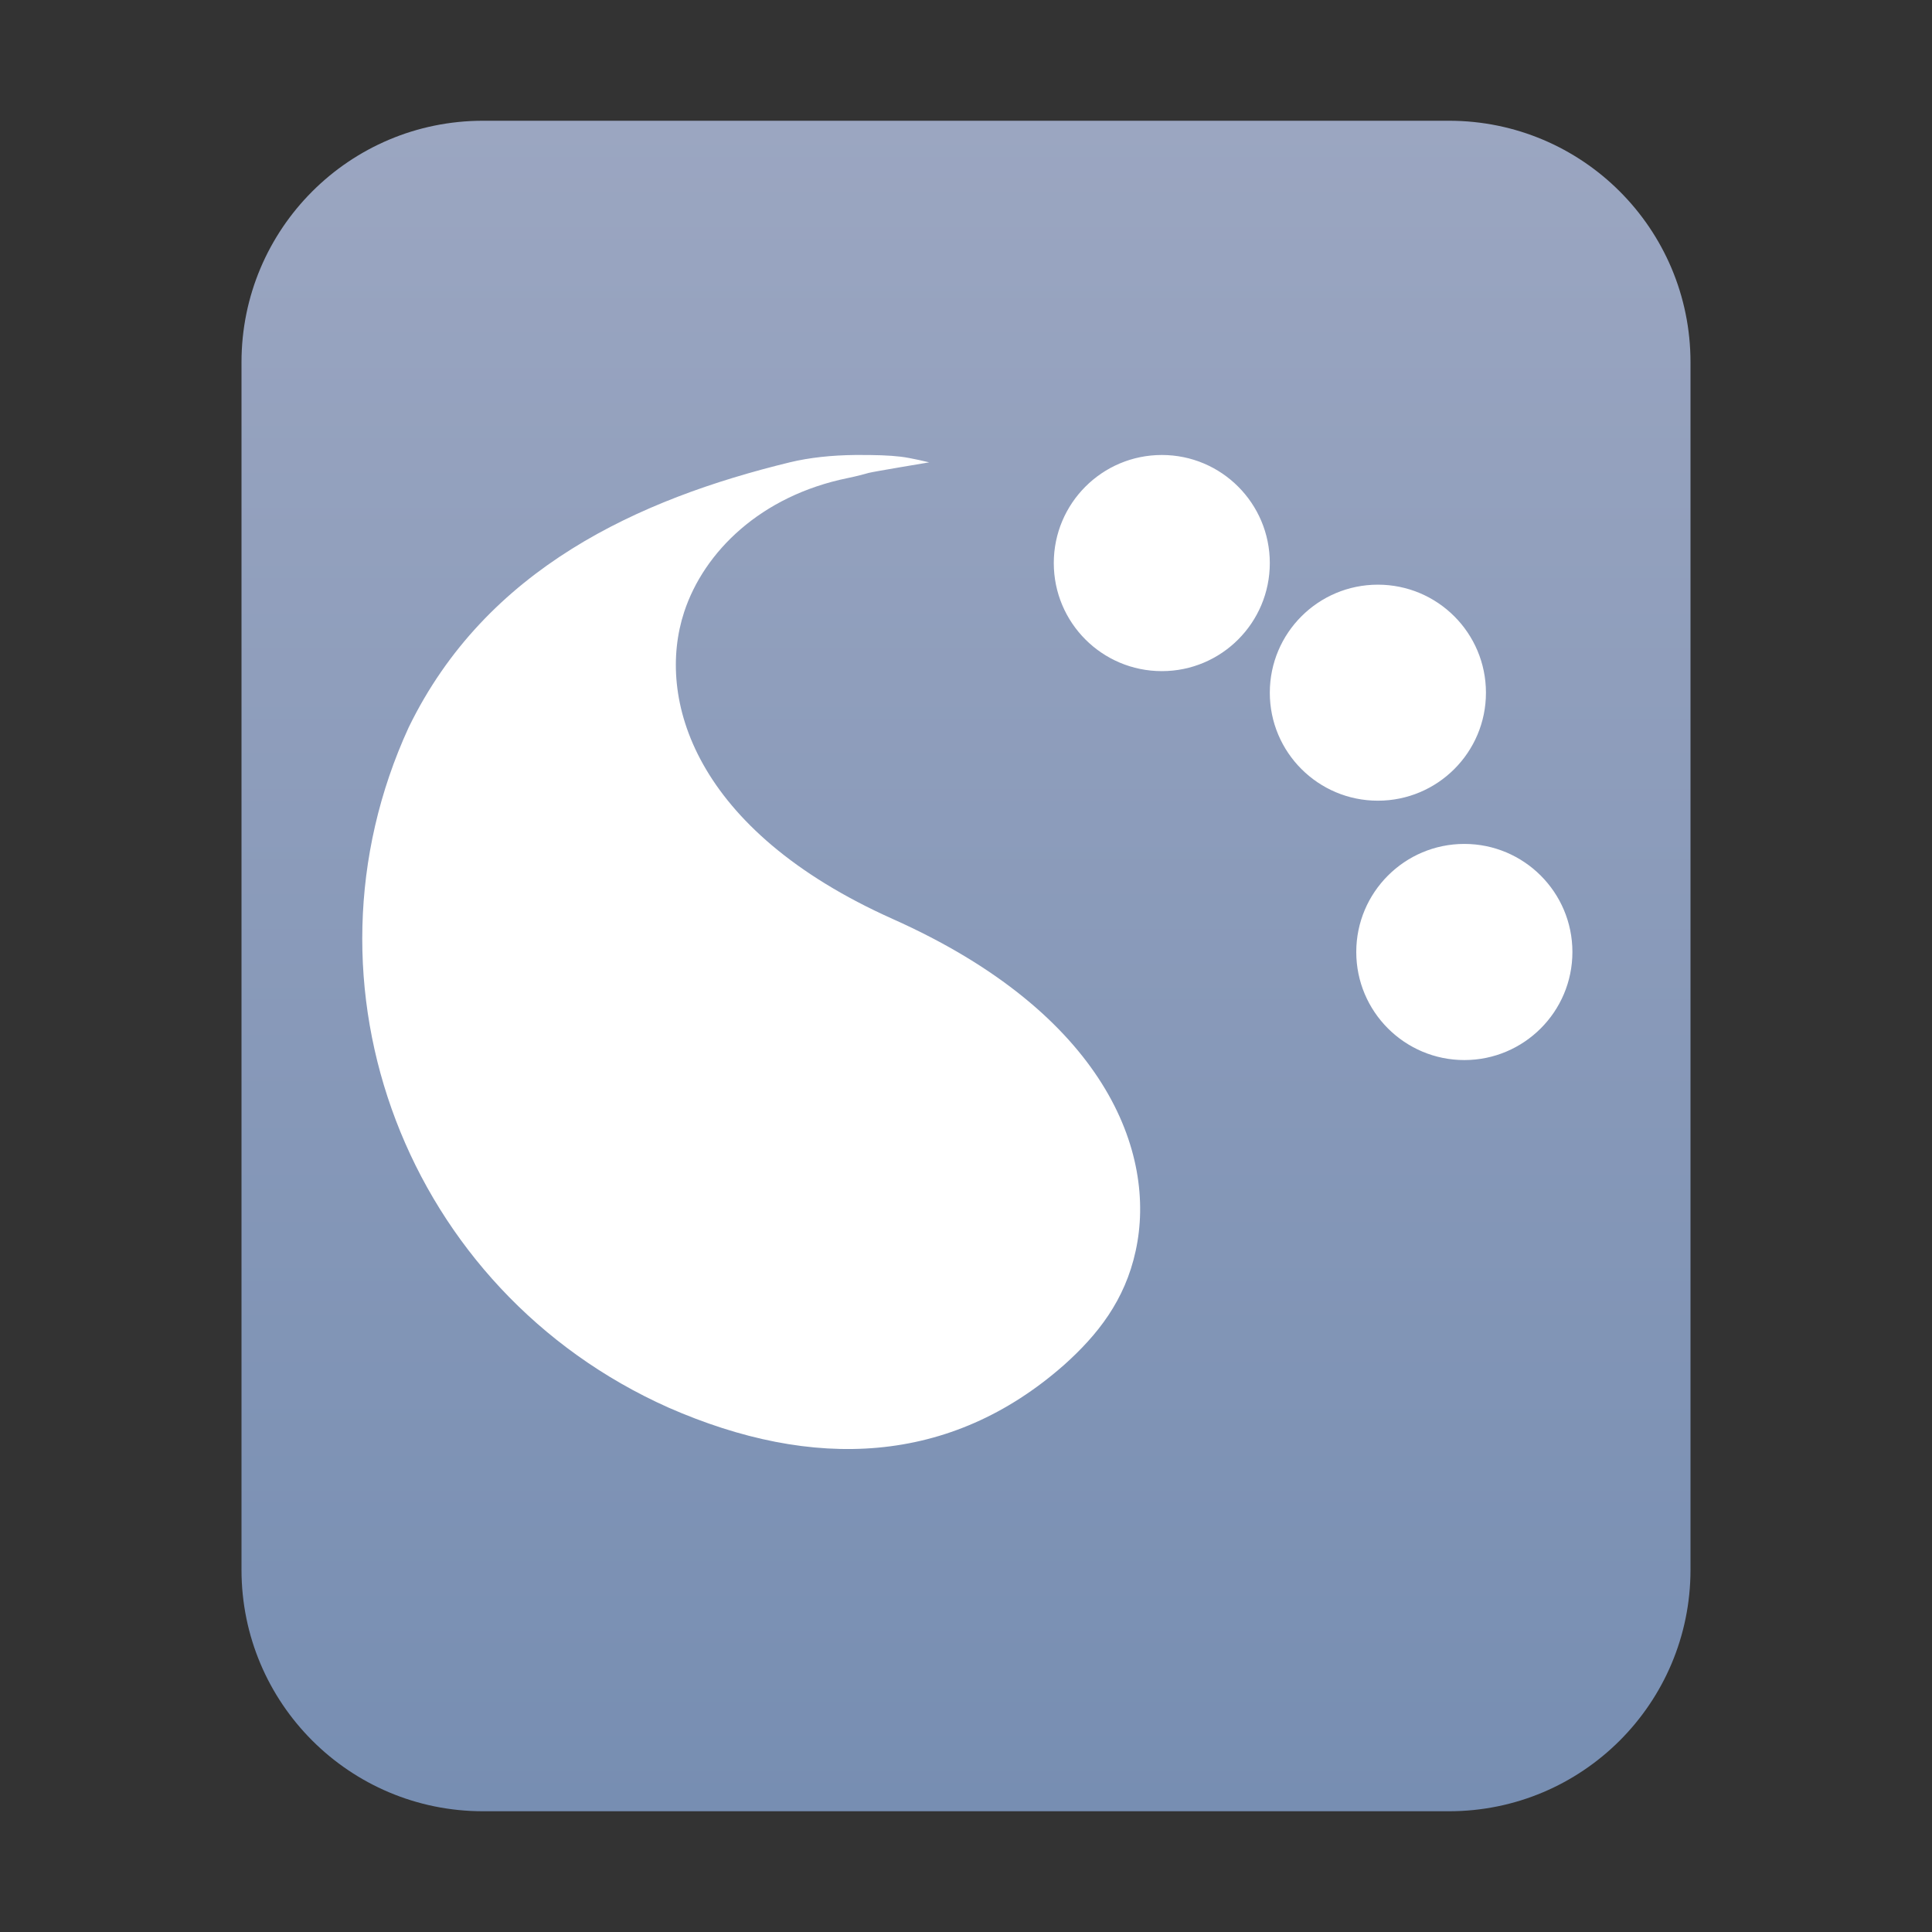 <?xml version="1.0" encoding="UTF-8"?>
<svg width="16px" height="16px" viewBox="0 0 16 16" version="1.1" xmlns="http://www.w3.org/2000/svg" xmlns:xlink="http://www.w3.org/1999/xlink">
    <rect x="0" y="0" width="16" height="16" fill="#333333" stroke="none"/>
    <title>mimetypes/16/application-x-plasma</title>
    <defs>
        <linearGradient x1="50%" y1="0%" x2="50%" y2="99.794%" id="linearGradient-1">
            <stop stop-color="#9BA6C1" offset="0%"></stop>
            <stop stop-color="#778EB2" offset="100%"></stop>
        </linearGradient>
    </defs>
    <g id="mimetypes/16/application-x-plasma" stroke="none" stroke-width="1" fill="none" fill-rule="evenodd">
        <path d="M2,13 L2,3 C2,1.895 2.895,1 4,1 L12,1 C13.105,1 14,1.895 14,3 L14,13 C14,14.105 13.105,15 12,15 L4,15 C2.895,15 2,14.105 2,13 Z" id="path14361" fill="url(#linearGradient-1)"></path>
        <path d="M7.082,3.768 C6.89,3.77 6.705,3.789 6.54,3.829 C5.291,4.133 4.026,4.706 3.385,6.023 C2.402,8.161 3.367,10.689 5.536,11.657 C6.735,12.183 7.87,12.134 8.812,11.304 C9.09,11.055 9.316,10.77 9.405,10.36 C9.584,9.545 9.15,8.395 7.394,7.611 C5.743,6.873 5.432,5.78 5.666,5.068 C5.83,4.57 6.299,4.106 7.021,3.959 C7.099,3.943 7.15,3.928 7.196,3.916 C7.232,3.906 7.695,3.829 7.695,3.829 C7.695,3.829 7.545,3.792 7.458,3.782 C7.366,3.771 7.253,3.767 7.082,3.768 Z M9.622,3.768 C9.127,3.768 8.727,4.169 8.727,4.663 C8.727,5.157 9.127,5.558 9.622,5.558 C10.116,5.558 10.516,5.157 10.516,4.663 C10.516,4.169 10.116,3.768 9.622,3.768 Z M11.411,4.842 C10.917,4.842 10.516,5.242 10.516,5.737 C10.516,6.231 10.917,6.631 11.411,6.631 C11.905,6.631 12.306,6.231 12.306,5.737 C12.306,5.242 11.905,4.842 11.411,4.842 L11.411,4.842 Z M12.127,6.989 C11.633,6.989 11.232,7.39 11.232,7.884 C11.232,8.378 11.633,8.779 12.127,8.779 C12.621,8.779 13.022,8.378 13.022,7.884 C13.022,7.39 12.621,6.989 12.127,6.989 L12.127,6.989 Z" id="形状" fill="#FFFFFF"></path>
    </g>
</svg>